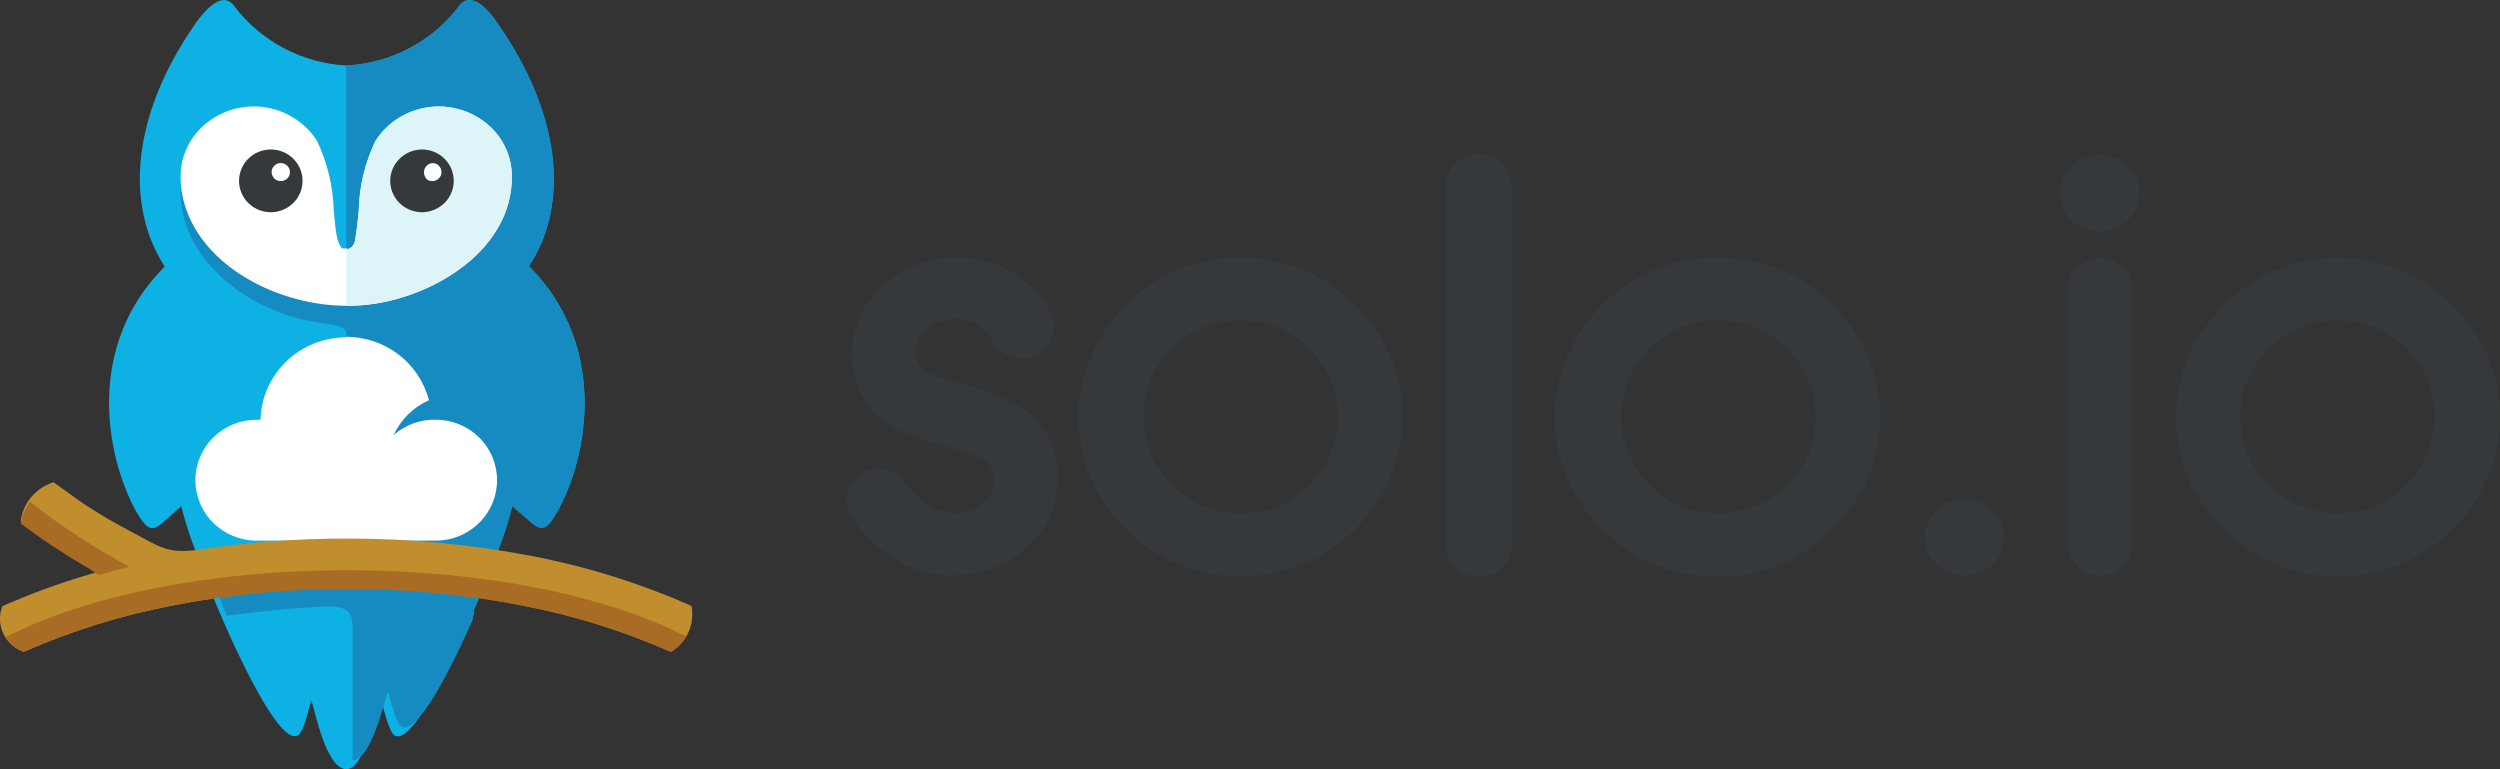 <svg width="130" height="40" viewBox="0 0 130 40" fill="none" xmlns="http://www.w3.org/2000/svg">
<rect x="0" y="0" width="130" height="40" fill="#333333" stroke="none"/>
<g clip-path="url(#clip0_4530_12454)">
<path d="M49.645 29.946C48.459 29.939 47.304 29.581 46.334 28.921C45.493 28.381 44.782 27.67 44.253 26.837C44.135 26.66 44.056 26.462 44.021 26.254C43.986 26.046 43.995 25.834 44.048 25.63C44.153 25.212 44.423 24.851 44.799 24.622C45.175 24.394 45.627 24.316 46.061 24.406C46.493 24.508 46.866 24.769 47.102 25.134C47.38 25.556 47.746 25.917 48.177 26.192C48.607 26.492 49.117 26.664 49.645 26.688C50.184 26.706 50.709 26.523 51.112 26.175C51.296 26.033 51.444 25.851 51.544 25.645C51.645 25.439 51.696 25.213 51.693 24.985C51.709 24.794 51.677 24.603 51.6 24.427C51.523 24.251 51.402 24.096 51.249 23.976C50.598 23.637 49.904 23.381 49.184 23.215C48.065 22.968 46.997 22.538 46.027 21.942C45.46 21.526 45.007 20.981 44.709 20.355C44.412 19.729 44.278 19.041 44.321 18.353C44.315 17.692 44.456 17.037 44.732 16.432C45.009 15.827 45.416 15.287 45.925 14.847C46.945 13.893 48.313 13.37 49.73 13.392C50.78 13.381 51.81 13.662 52.7 14.202C53.564 14.713 54.253 15.461 54.679 16.352C54.85 16.754 54.85 17.206 54.679 17.609C54.518 18.013 54.199 18.34 53.792 18.518C53.381 18.679 52.922 18.679 52.512 18.518C52.088 18.366 51.745 18.056 51.556 17.658C51.399 17.338 51.15 17.068 50.84 16.881C50.48 16.686 50.074 16.584 49.662 16.583C49.124 16.573 48.602 16.756 48.194 17.096C48.019 17.245 47.877 17.428 47.777 17.633C47.677 17.838 47.622 18.06 47.614 18.287C47.599 18.469 47.629 18.652 47.7 18.822C47.771 18.991 47.882 19.142 48.024 19.262C48.679 19.603 49.38 19.853 50.106 20.007C51.229 20.267 52.301 20.703 53.28 21.297C53.848 21.723 54.3 22.277 54.598 22.911C54.895 23.545 55.028 24.24 54.986 24.935C54.993 25.598 54.855 26.254 54.581 26.861C54.308 27.468 53.905 28.012 53.399 28.458C52.37 29.407 50.997 29.924 49.577 29.897L49.645 29.946ZM64.491 13.408C65.605 13.394 66.709 13.604 67.734 14.025C68.759 14.447 69.683 15.07 70.447 15.856C72.041 17.406 72.936 19.505 72.936 21.694C72.936 23.882 72.041 25.982 70.447 27.532C69.677 28.309 68.752 28.925 67.728 29.343C66.704 29.761 65.602 29.972 64.491 29.963C63.384 29.976 62.287 29.767 61.267 29.349C60.248 28.93 59.33 28.312 58.57 27.532C56.975 25.982 56.08 23.882 56.08 21.694C56.08 19.505 56.975 17.406 58.57 15.856C59.329 15.069 60.249 14.445 61.272 14.023C62.295 13.602 63.397 13.392 64.508 13.408H64.491ZM76.931 8.017C77.151 8.014 77.369 8.055 77.571 8.138C77.774 8.22 77.957 8.342 78.109 8.496C78.424 8.804 78.602 9.22 78.603 9.654V28.342C78.603 28.781 78.424 29.201 78.104 29.511C77.784 29.822 77.35 29.996 76.897 29.996C76.449 29.994 76.02 29.822 75.703 29.516C75.544 29.369 75.418 29.192 75.333 28.995C75.248 28.799 75.205 28.588 75.208 28.375V9.637C75.21 9.203 75.387 8.788 75.703 8.48C76.02 8.174 76.449 8.002 76.897 8L76.931 8.017ZM89.337 13.408C90.448 13.392 91.551 13.602 92.573 14.023C93.596 14.445 94.516 15.069 95.275 15.856C96.87 17.406 97.765 19.505 97.765 21.694C97.765 23.882 96.87 25.982 95.275 27.532C94.503 28.312 93.576 28.933 92.549 29.357C91.523 29.781 90.419 30 89.303 30C88.187 30 87.083 29.781 86.056 29.357C85.03 28.933 84.103 28.312 83.33 27.532C81.736 25.982 80.841 23.882 80.841 21.694C80.841 19.505 81.736 17.406 83.33 15.856C84.091 15.071 85.012 14.449 86.034 14.027C87.057 13.606 88.158 13.395 89.269 13.408H89.337ZM109.183 8.05C109.535 8.047 109.882 8.133 110.19 8.298C110.518 8.47 110.79 8.728 110.975 9.042C111.149 9.352 111.242 9.698 111.248 10.051C111.242 10.393 111.148 10.728 110.975 11.027C110.802 11.344 110.534 11.603 110.207 11.771C109.898 11.951 109.543 12.042 109.183 12.035C108.823 12.038 108.47 11.947 108.159 11.771C107.836 11.598 107.57 11.34 107.391 11.027C107.216 10.729 107.122 10.393 107.118 10.051C107.122 9.698 107.216 9.351 107.391 9.042C107.576 8.728 107.848 8.47 108.176 8.298C108.485 8.135 108.831 8.049 109.183 8.05ZM109.183 13.408C109.636 13.408 110.07 13.582 110.39 13.892C110.71 14.203 110.89 14.623 110.89 15.062V28.292C110.892 28.505 110.849 28.716 110.764 28.913C110.679 29.109 110.553 29.286 110.395 29.433C110.077 29.739 109.648 29.911 109.2 29.913C108.98 29.916 108.763 29.874 108.56 29.792C108.358 29.709 108.175 29.587 108.023 29.433C107.705 29.132 107.522 28.723 107.511 28.292V15.062C107.517 14.626 107.701 14.21 108.023 13.904C108.336 13.603 108.758 13.431 109.2 13.425M121.572 13.425C122.683 13.409 123.786 13.618 124.808 14.04C125.831 14.461 126.751 15.085 127.51 15.872C129.105 17.422 130 19.521 130 21.71C130 23.899 129.105 25.998 127.51 27.548C126.74 28.318 125.819 28.93 124.8 29.348C123.782 29.766 122.687 29.981 121.58 29.981C120.474 29.981 119.379 29.766 118.361 29.348C117.342 28.93 116.421 28.318 115.651 27.548C114.056 25.998 113.161 23.899 113.161 21.71C113.161 19.521 114.056 17.422 115.651 15.872C116.412 15.088 117.332 14.465 118.355 14.044C119.377 13.623 120.478 13.412 121.589 13.425H121.572ZM102.153 25.944C102.505 25.941 102.851 26.027 103.159 26.192C103.488 26.364 103.76 26.622 103.944 26.936C104.12 27.245 104.214 27.592 104.217 27.945C104.214 28.288 104.12 28.624 103.944 28.921C103.771 29.238 103.504 29.497 103.176 29.665C102.865 29.84 102.513 29.937 102.153 29.946C101.791 29.945 101.437 29.848 101.129 29.665C100.806 29.492 100.539 29.234 100.361 28.921C100.183 28.622 100.089 28.282 100.089 27.937C100.089 27.591 100.183 27.252 100.361 26.953C100.54 26.63 100.813 26.366 101.146 26.192C101.454 26.027 101.8 25.941 102.153 25.944ZM64.508 26.688C65.175 26.696 65.837 26.569 66.451 26.316C67.065 26.062 67.618 25.688 68.075 25.216C68.551 24.751 68.928 24.198 69.183 23.591C69.437 22.983 69.565 22.333 69.559 21.677C69.568 21.019 69.441 20.365 69.186 19.755C68.931 19.144 68.553 18.589 68.075 18.121C67.617 17.652 67.064 17.28 66.45 17.029C65.836 16.779 65.174 16.655 64.508 16.666C63.841 16.65 63.178 16.771 62.564 17.022C61.949 17.273 61.396 17.648 60.942 18.121C60.463 18.589 60.085 19.144 59.831 19.755C59.576 20.365 59.449 21.019 59.457 21.677C59.451 22.333 59.579 22.983 59.834 23.591C60.089 24.198 60.465 24.751 60.942 25.216C61.397 25.689 61.95 26.065 62.564 26.319C63.178 26.572 63.841 26.698 64.508 26.688ZM89.354 26.688C90.021 26.696 90.683 26.569 91.297 26.316C91.911 26.062 92.464 25.688 92.921 25.216C93.397 24.751 93.774 24.198 94.028 23.591C94.283 22.983 94.411 22.333 94.405 21.677C94.414 21.019 94.287 20.365 94.032 19.755C93.777 19.144 93.399 18.589 92.921 18.121C92.463 17.652 91.91 17.28 91.296 17.029C90.681 16.779 90.02 16.655 89.354 16.666C88.687 16.65 88.024 16.771 87.409 17.022C86.795 17.273 86.242 17.648 85.788 18.121C85.309 18.589 84.931 19.144 84.676 19.755C84.421 20.365 84.295 21.019 84.303 21.677C84.297 22.333 84.425 22.983 84.68 23.591C84.935 24.198 85.311 24.751 85.788 25.216C86.243 25.689 86.796 26.065 87.41 26.319C88.024 26.572 88.686 26.698 89.354 26.688ZM121.555 26.688C122.222 26.698 122.885 26.572 123.499 26.319C124.113 26.065 124.666 25.689 125.121 25.216C126.073 24.266 126.605 22.993 126.605 21.669C126.605 20.344 126.073 19.072 125.121 18.121C124.664 17.651 124.111 17.279 123.497 17.028C122.883 16.777 122.221 16.654 121.555 16.666C120.888 16.65 120.225 16.771 119.61 17.022C118.995 17.273 118.443 17.648 117.988 18.121C117.51 18.589 117.132 19.144 116.877 19.755C116.622 20.365 116.495 21.019 116.504 21.677C116.498 22.333 116.626 22.983 116.88 23.591C117.135 24.198 117.512 24.751 117.988 25.216C118.444 25.689 118.996 26.065 119.611 26.319C120.225 26.572 120.887 26.698 121.555 26.688Z" fill="#35393B"/>
<path fill-rule="evenodd" clip-rule="evenodd" d="M10.252 1.096C11.04 0.054 11.701 -0.308 12.169 0.299C12.851 1.207 13.728 1.956 14.736 2.493C15.744 3.03 16.86 3.342 18.003 3.406C19.155 3.35 20.28 3.042 21.297 2.505C22.314 1.967 23.197 1.214 23.884 0.299C24.342 -0.308 25.058 0.054 25.792 1.096C29.177 5.88 29.636 10.6 27.507 13.843C31.691 18.038 30.525 23.809 29.021 26.527C28.379 27.714 28.104 27.624 27.416 26.989L26.636 26.319C26.317 27.618 25.856 28.879 25.26 30.079C24.397 31.891 22.508 32.19 22.388 30.079H13.673C13.563 32.208 11.664 31.891 10.802 30.079C10.208 28.878 9.747 27.617 9.426 26.319L8.655 27.008C7.94 27.642 7.738 27.732 7.05 26.546C5.545 23.773 4.38 18.038 8.564 13.861C6.454 10.6 6.866 5.88 10.252 1.096Z" fill="#0EB1E4"/>
<path fill-rule="evenodd" clip-rule="evenodd" d="M18.004 3.406C19.156 3.35 20.281 3.042 21.297 2.505C22.314 1.967 23.198 1.214 23.884 0.299C24.343 -0.308 25.058 0.054 25.792 1.096C29.177 5.88 29.636 10.6 27.508 13.843C31.691 18.038 30.526 23.809 29.021 26.527C28.379 27.714 28.104 27.624 27.416 26.989L26.636 26.319C26.315 27.617 25.854 28.878 25.26 30.079C24.398 31.891 22.508 32.19 22.389 30.079H18.004V17.63C18.004 17.268 18.233 16.978 16.875 16.815C13.692 16.434 10.711 14.496 9.702 11.778C9.493 11.196 9.39 10.583 9.399 9.966C9.397 9.4 9.532 8.842 9.792 8.337C10.052 7.833 10.43 7.398 10.894 7.066C11.328 6.758 11.82 6.541 12.342 6.429C12.863 6.317 13.403 6.311 13.927 6.413C14.45 6.515 14.947 6.722 15.387 7.022C15.826 7.321 16.199 7.706 16.481 8.154C17.023 9.289 17.319 10.523 17.352 11.778C17.398 12.231 17.435 12.684 17.518 13.146C17.518 13.354 17.609 13.653 17.83 13.753C18.05 13.852 17.875 13.753 18.004 13.753V3.406Z" fill="#158BC2"/>
<path fill-rule="evenodd" clip-rule="evenodd" d="M16.195 36.421C16.095 36.638 15.819 38.061 15.489 38.233C14.278 39.003 10.737 30.432 10.508 29.472C15.497 29.082 20.509 29.082 25.498 29.472C25.268 30.378 21.746 39.021 20.516 38.242C20.186 38.025 19.911 36.602 19.81 36.43C19.627 36.955 18.893 40.217 17.911 39.991C16.929 39.764 16.425 37.146 16.195 36.421Z" fill="#0EB1E4"/>
<path fill-rule="evenodd" clip-rule="evenodd" d="M18.002 29.218L25.497 29.508C25.254 30.255 24.972 30.99 24.653 31.709V31.791V31.872V31.918L24.598 32.063V32.126V32.19C23.405 34.907 21.662 38.278 20.873 37.77C20.543 37.562 20.268 36.14 20.167 35.958C19.992 36.466 19.295 39.537 18.332 39.537V32.615C18.332 32.144 18.277 31.51 17.121 31.537C15.442 31.582 13.452 31.8 11.791 32.017L11.25 30.695C13.598 30.424 15.959 30.291 18.323 30.296L18.002 29.218Z" fill="#158BC2"/>
<path fill-rule="evenodd" clip-rule="evenodd" d="M18.005 15.909C18.465 15.908 18.925 15.874 19.381 15.809C22.729 15.338 26.619 12.919 26.619 9.205C26.623 8.634 26.489 8.07 26.227 7.561C25.966 7.051 25.584 6.612 25.114 6.278C24.684 5.968 24.194 5.748 23.674 5.633C23.154 5.517 22.616 5.507 22.093 5.605C21.569 5.703 21.072 5.905 20.63 6.2C20.189 6.495 19.814 6.876 19.528 7.32C18.98 8.454 18.683 9.689 18.656 10.944C18.61 11.397 18.564 11.85 18.491 12.312C18.491 12.521 18.399 12.82 18.179 12.919C17.959 13.019 18.133 12.919 18.005 12.919C17.876 12.919 17.95 12.919 17.831 12.919C17.711 12.919 17.555 12.521 17.519 12.312C17.436 11.868 17.399 11.406 17.354 10.944C17.32 9.69 17.023 8.456 16.482 7.32C16.197 6.875 15.822 6.493 15.381 6.197C14.94 5.902 14.442 5.699 13.918 5.601C13.394 5.503 12.855 5.513 12.335 5.629C11.815 5.746 11.325 5.967 10.895 6.278C10.426 6.612 10.044 7.051 9.782 7.561C9.52 8.07 9.386 8.634 9.391 9.205C9.394 9.798 9.499 10.386 9.703 10.944C10.858 14.115 14.757 15.9 18.005 15.9V15.909Z" fill="white"/>
<path fill-rule="evenodd" clip-rule="evenodd" d="M18.004 15.9C18.464 15.901 18.924 15.871 19.38 15.809C22.728 15.338 26.618 12.919 26.618 9.205C26.622 8.634 26.488 8.07 26.227 7.561C25.965 7.051 25.583 6.612 25.113 6.278C24.683 5.968 24.193 5.748 23.673 5.632C23.154 5.517 22.615 5.507 22.092 5.605C21.568 5.703 21.071 5.905 20.629 6.2C20.188 6.495 19.813 6.876 19.527 7.32C18.98 8.454 18.683 9.689 18.655 10.944C18.609 11.397 18.573 11.85 18.49 12.312C18.49 12.521 18.398 12.82 18.178 12.919C17.958 13.019 18.132 12.919 18.004 12.919V15.9Z" fill="#DDF4F9"/>
<path fill-rule="evenodd" clip-rule="evenodd" d="M21.934 7.773C22.261 7.772 22.581 7.866 22.854 8.044C23.126 8.222 23.339 8.476 23.466 8.774C23.592 9.072 23.626 9.4 23.564 9.717C23.501 10.034 23.344 10.325 23.114 10.554C22.883 10.783 22.589 10.939 22.268 11.003C21.948 11.067 21.615 11.035 21.313 10.912C21.011 10.789 20.752 10.58 20.57 10.311C20.389 10.043 20.292 9.727 20.291 9.404C20.294 8.974 20.467 8.562 20.775 8.257C21.082 7.952 21.498 7.778 21.934 7.773ZM14.081 7.773C14.408 7.773 14.727 7.869 14.998 8.048C15.27 8.227 15.482 8.482 15.607 8.78C15.732 9.078 15.764 9.406 15.7 9.722C15.637 10.039 15.479 10.329 15.249 10.557C15.018 10.786 14.723 10.941 14.403 11.004C14.083 11.067 13.751 11.034 13.449 10.911C13.147 10.787 12.889 10.579 12.708 10.31C12.527 10.042 12.43 9.727 12.43 9.404C12.43 8.972 12.604 8.557 12.913 8.251C13.223 7.945 13.643 7.773 14.081 7.773Z" fill="#35393B"/>
<path fill-rule="evenodd" clip-rule="evenodd" d="M14.6 8.479C14.663 8.479 14.725 8.492 14.783 8.515C14.841 8.539 14.893 8.574 14.938 8.617C14.982 8.661 15.017 8.713 15.041 8.77C15.065 8.827 15.077 8.889 15.077 8.951C15.079 9.034 15.057 9.115 15.013 9.186C14.948 9.292 14.844 9.37 14.723 9.402C14.601 9.434 14.472 9.418 14.362 9.358C14.29 9.316 14.231 9.256 14.19 9.185C14.148 9.113 14.125 9.033 14.123 8.951C14.123 8.826 14.174 8.706 14.263 8.617C14.352 8.529 14.474 8.479 14.6 8.479ZM22.48 8.479C22.607 8.479 22.728 8.529 22.818 8.617C22.907 8.706 22.957 8.826 22.957 8.951C22.959 9.034 22.937 9.115 22.893 9.186C22.828 9.292 22.724 9.37 22.603 9.402C22.481 9.434 22.352 9.418 22.242 9.358C22.179 9.311 22.129 9.249 22.095 9.178C22.062 9.107 22.046 9.029 22.049 8.951C22.049 8.826 22.099 8.706 22.189 8.617C22.278 8.529 22.4 8.479 22.526 8.479H22.48ZM18.004 17.54C16.842 17.539 15.725 17.987 14.893 18.787C14.06 19.588 13.576 20.678 13.545 21.825H13.343C12.499 21.825 11.69 22.156 11.092 22.746C10.495 23.335 10.16 24.135 10.16 24.969C10.16 25.802 10.495 26.602 11.092 27.192C11.69 27.781 12.499 28.113 13.343 28.113H22.664C23.508 28.113 24.318 27.781 24.915 27.192C25.512 26.602 25.847 25.802 25.847 24.969C25.847 24.135 25.512 23.335 24.915 22.746C24.318 22.156 23.508 21.825 22.664 21.825C21.857 21.804 21.072 22.089 20.471 22.622C20.839 21.818 21.491 21.173 22.306 20.81C22.06 19.866 21.503 19.029 20.722 18.432C19.941 17.835 18.982 17.512 17.994 17.512L18.004 17.54Z" fill="white"/>
<path fill-rule="evenodd" clip-rule="evenodd" d="M1.079 27.089C1.139 26.628 1.331 26.193 1.634 25.837C1.936 25.48 2.336 25.217 2.786 25.078L4.327 26.183C5.145 26.721 5.99 27.216 6.859 27.669C8.262 28.403 8.694 28.838 10.382 28.575C12.916 28.191 15.477 28 18.041 28.005C21.262 27.998 24.476 28.301 27.637 28.91C30.503 29.457 33.295 30.33 35.958 31.511C36.047 31.968 35.994 32.441 35.803 32.867C35.613 33.292 35.296 33.651 34.894 33.894C32.415 32.799 29.817 31.99 27.151 31.484C24.161 30.887 21.119 30.584 18.069 30.578C15.022 30.584 11.983 30.888 8.996 31.484C6.327 31.99 3.726 32.799 1.244 33.894C1.01 33.815 0.794 33.69 0.609 33.527C0.425 33.363 0.276 33.165 0.171 32.943C0.067 32.721 0.009 32.48 0.001 32.236C-0.007 31.991 0.035 31.748 0.125 31.52C1.562 30.885 3.039 30.343 4.547 29.898L5.125 29.726L4.62 29.409C3.395 28.705 2.213 27.93 1.079 27.089Z" fill="#C18E2E"/>
<path fill-rule="evenodd" clip-rule="evenodd" d="M1.081 27.243C1.144 26.828 1.308 26.433 1.558 26.093C3.181 27.364 4.912 28.495 6.732 29.472L5.126 29.898L4.622 29.563C3.402 28.858 2.226 28.084 1.099 27.243H1.081ZM35.684 33.096C35.5 33.438 35.215 33.716 34.867 33.894C32.387 32.803 29.79 31.995 27.125 31.483C24.132 30.91 21.091 30.625 18.043 30.632C14.998 30.625 11.959 30.91 8.97 31.483C6.301 31.993 3.7 32.805 1.218 33.903C0.84 33.744 0.52 33.475 0.301 33.132C4.383 31.021 10.814 29.653 18.043 29.653C25.272 29.653 31.601 31.003 35.684 33.096Z" fill="#A96C25"/>
</g>
<defs>
<clipPath id="clip0_4530_12454">
<rect width="130" height="40" fill="white"/>
</clipPath>
</defs>
</svg>
